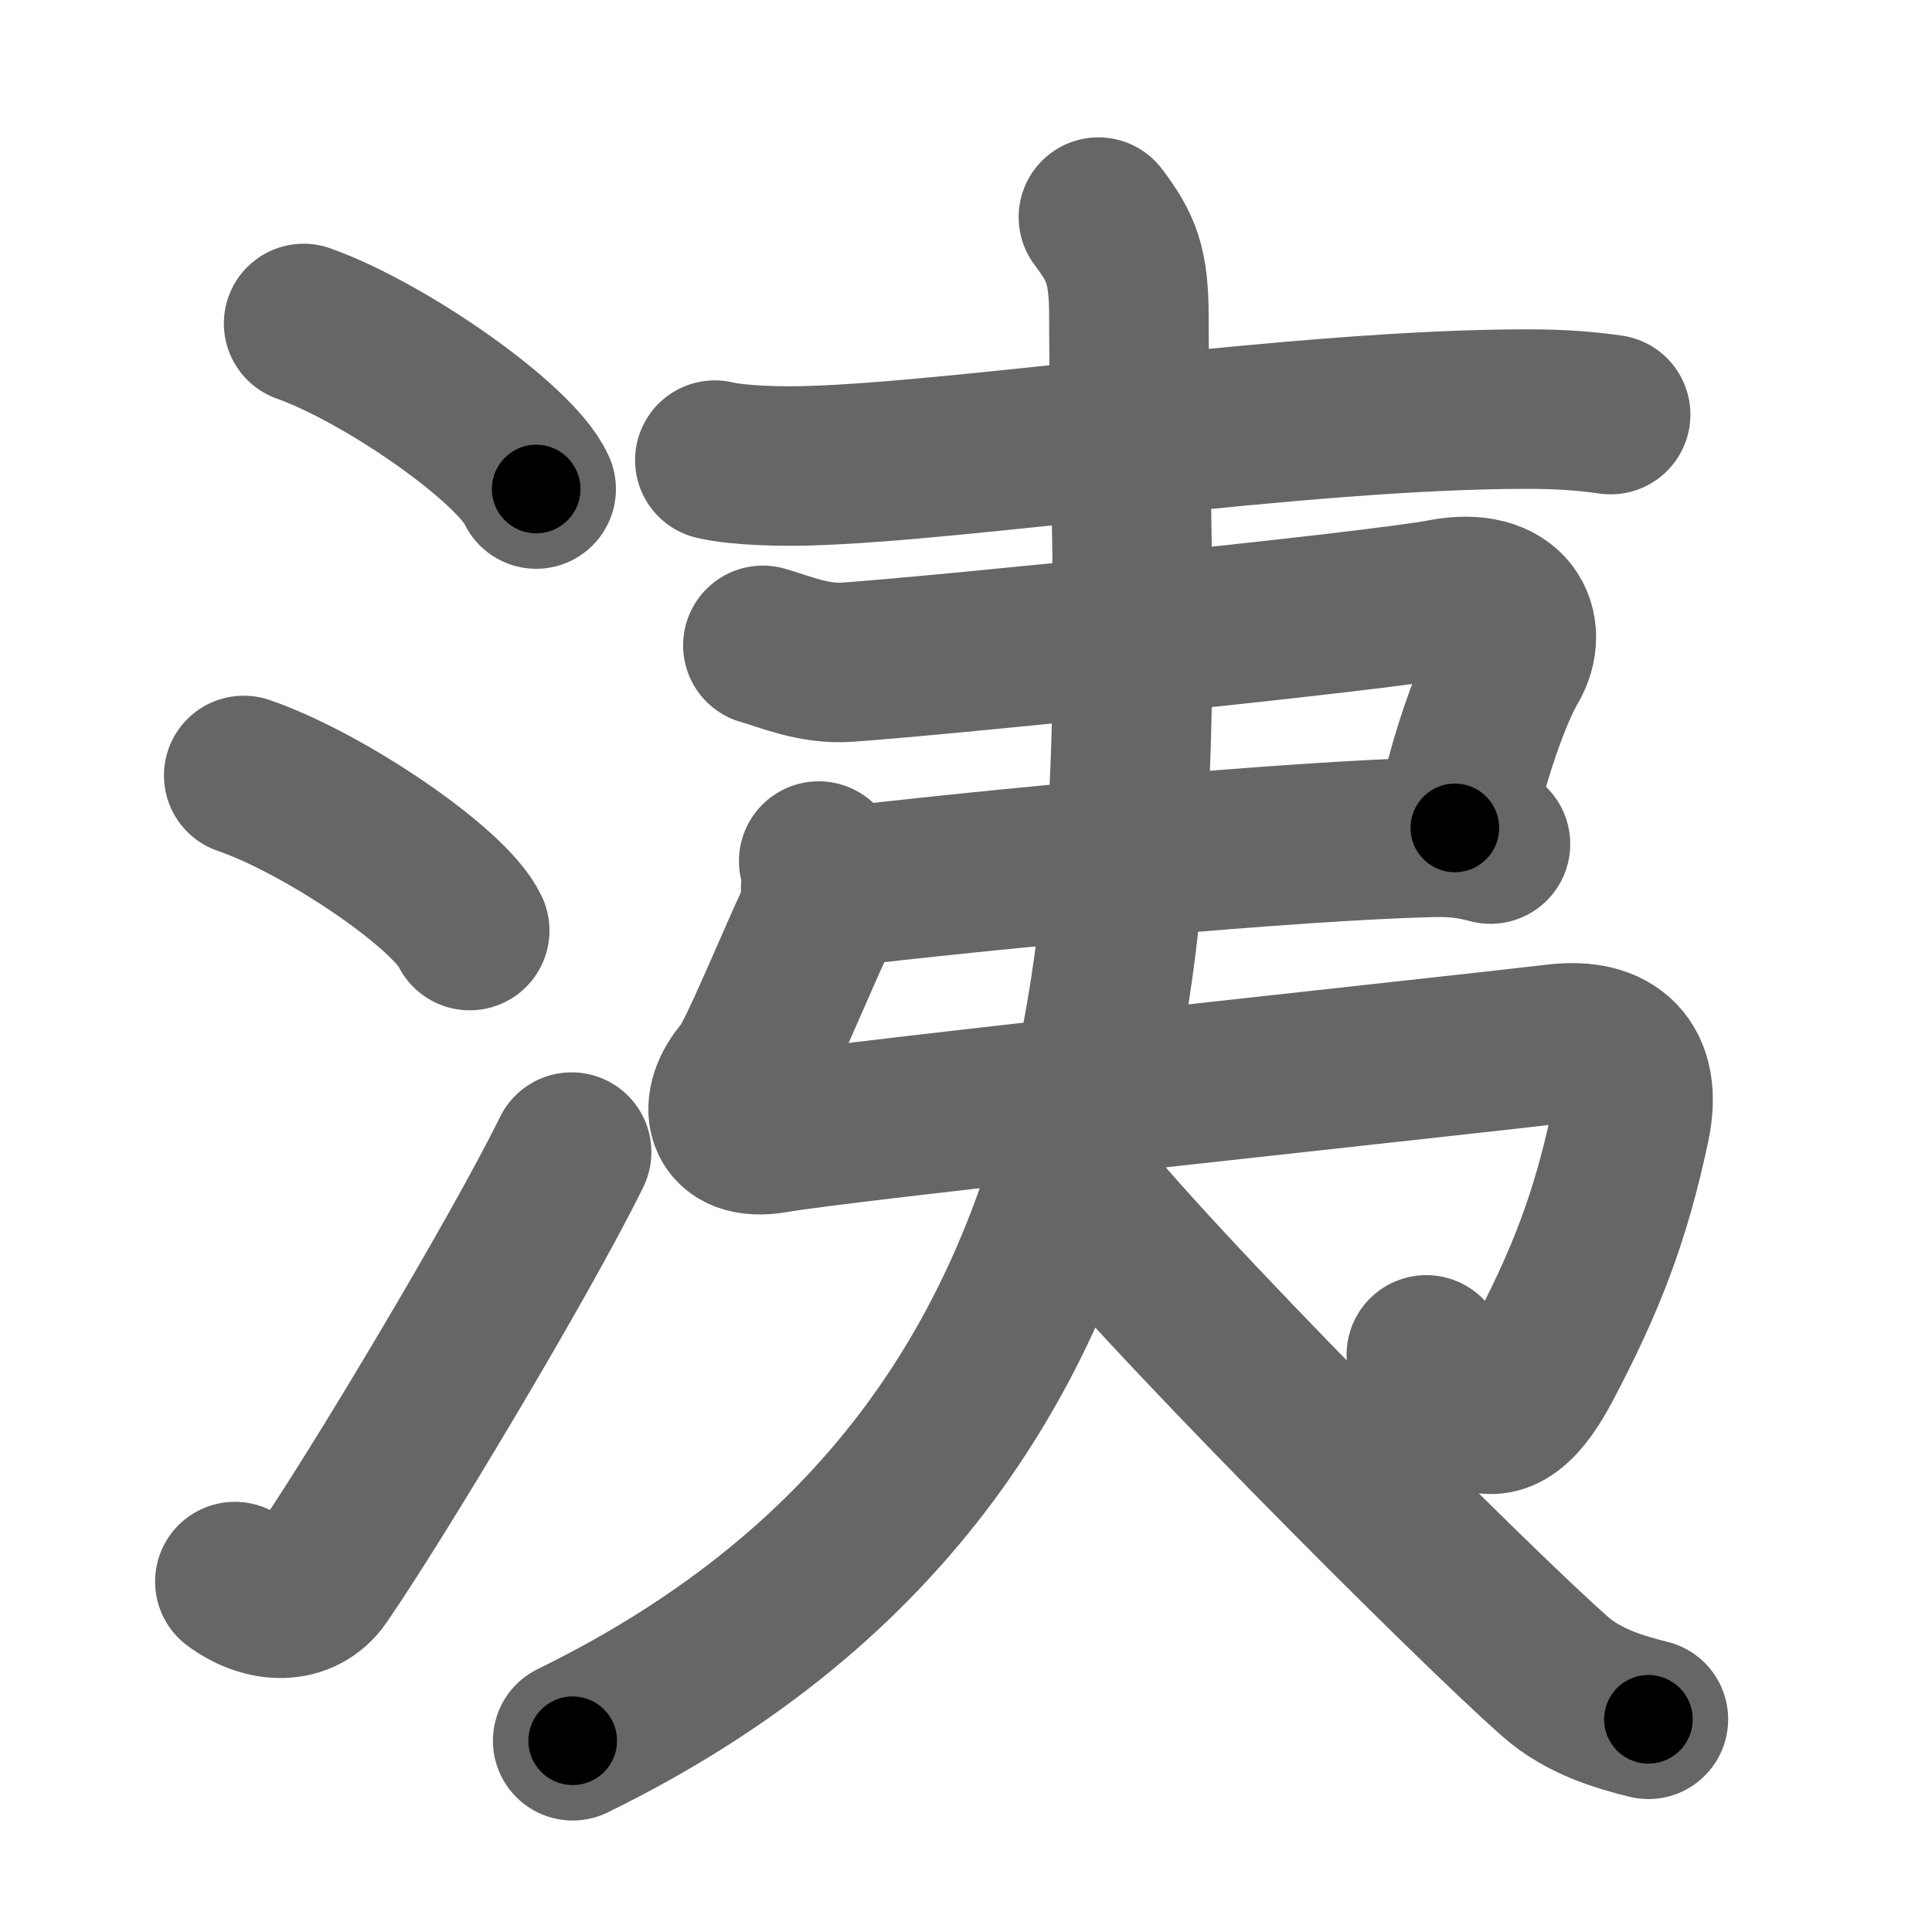 <svg xmlns="http://www.w3.org/2000/svg" width="109" height="109" viewBox="0 0 109 109" id="6d1f"><g fill="none" stroke="#666" stroke-width="9" stroke-linecap="round" stroke-linejoin="round"><g><g><path d="M17.13,18.25c4.63,1.65,11.96,6.78,13.12,9.34" /><path d="M13.75,43.75c4.5,1.54,11.62,6.35,12.75,8.75" /><path d="M13.25,89.23c1.71,1.27,3.78,1.32,4.86-0.25C21.25,84.42,29.39,70.83,32.25,65" /></g><g><g p5:part="1" xmlns:p5="http://kanjivg.tagaini.net"><path d="M40.33,25.96c1.35,0.32,3.82,0.36,5.18,0.32c8.87-0.23,27.78-3.2,40.63-3.2c2.25,0,3.6,0.15,4.73,0.31" /></g><g><path d="M43.04,36.41c1.21,0.34,2.86,1.08,4.76,0.95C53,37,77.63,34.51,81.42,33.78c3.78-0.72,4.83,1.73,3.7,3.66c-0.81,1.38-1.8,4.08-2.45,6.54c-0.26,0.98-0.47,1.92-0.59,2.73" /><path d="M46.3,50.17C56,49,73.04,47.42,80.83,47.24c1.55-0.04,2.48,0.18,3.26,0.38" /><path d="M46.19,48.58c0.31,1.17,0.46,2.08-0.28,3.6c-0.84,1.75-3.26,7.65-3.92,8.37c-1.5,1.67-1.29,3.92,1.7,3.39c4.15-0.73,38.09-4.33,44.14-5.05c3.09-0.37,4.88,1.14,4.14,4.6c-1.1,5.17-2.48,8.75-4.99,13.5c-2.99,5.65-4.78,1.32-6.51-0.55" /></g><g p5:part="2" xmlns:p5="http://kanjivg.tagaini.net"><path d="M61.97,12.25c1.29,1.71,1.72,2.71,1.72,5.63c0,26.68,4.81,62.62-31.38,80.33" /><path d="M60.22,66.21C64.51,71.89,83,90.43,87.73,94.58C89.33,96,91.39,96.6,93,97" /></g></g></g></g><g fill="none" stroke="#000" stroke-width="5" stroke-linecap="round" stroke-linejoin="round"><g><g><path d="M17.13,18.25c4.63,1.65,11.96,6.78,13.12,9.34" stroke-dasharray="16.32" stroke-dashoffset="16.32"><animate id="0" attributeName="stroke-dashoffset" values="16.32;0" dur="0.16s" fill="freeze" begin="0s;6d1f.click" /></path><path d="M13.75,43.75c4.5,1.54,11.62,6.35,12.75,8.75" stroke-dasharray="15.67" stroke-dashoffset="15.67"><animate attributeName="stroke-dashoffset" values="15.67" fill="freeze" begin="6d1f.click" /><animate id="1" attributeName="stroke-dashoffset" values="15.67;0" dur="0.16s" fill="freeze" begin="0.end" /></path><path d="M13.25,89.23c1.71,1.27,3.78,1.32,4.86-0.25C21.25,84.42,29.39,70.83,32.25,65" stroke-dasharray="33.33" stroke-dashoffset="33.33"><animate attributeName="stroke-dashoffset" values="33.33" fill="freeze" begin="6d1f.click" /><animate id="2" attributeName="stroke-dashoffset" values="33.33;0" dur="0.33s" fill="freeze" begin="1.end" /></path></g><g><g p5:part="1" xmlns:p5="http://kanjivg.tagaini.net"><path d="M40.33,25.96c1.35,0.32,3.82,0.36,5.18,0.32c8.87-0.23,27.78-3.2,40.63-3.2c2.25,0,3.6,0.15,4.73,0.31" stroke-dasharray="50.72" stroke-dashoffset="50.72"><animate attributeName="stroke-dashoffset" values="50.72" fill="freeze" begin="6d1f.click" /><animate id="3" attributeName="stroke-dashoffset" values="50.72;0" dur="0.51s" fill="freeze" begin="2.end" /></path></g><g><path d="M43.04,36.41c1.21,0.34,2.86,1.08,4.76,0.95C53,37,77.63,34.51,81.42,33.78c3.78-0.72,4.83,1.73,3.7,3.66c-0.81,1.38-1.8,4.08-2.45,6.54c-0.26,0.98-0.47,1.92-0.59,2.73" stroke-dasharray="55.47" stroke-dashoffset="55.47"><animate attributeName="stroke-dashoffset" values="55.47" fill="freeze" begin="6d1f.click" /><animate id="4" attributeName="stroke-dashoffset" values="55.47;0" dur="0.55s" fill="freeze" begin="3.end" /></path><path d="M46.3,50.17C56,49,73.04,47.42,80.83,47.24c1.55-0.04,2.48,0.18,3.26,0.38" stroke-dasharray="37.96" stroke-dashoffset="37.96"><animate attributeName="stroke-dashoffset" values="37.96" fill="freeze" begin="6d1f.click" /><animate id="5" attributeName="stroke-dashoffset" values="37.96;0" dur="0.38s" fill="freeze" begin="4.end" /></path><path d="M46.19,48.58c0.31,1.17,0.46,2.08-0.28,3.6c-0.84,1.75-3.26,7.65-3.92,8.37c-1.5,1.67-1.29,3.92,1.7,3.39c4.15-0.73,38.09-4.33,44.14-5.05c3.09-0.37,4.88,1.14,4.14,4.6c-1.1,5.17-2.48,8.75-4.99,13.5c-2.99,5.65-4.78,1.32-6.51-0.55" stroke-dasharray="94.5" stroke-dashoffset="94.5"><animate attributeName="stroke-dashoffset" values="94.5" fill="freeze" begin="6d1f.click" /><animate id="6" attributeName="stroke-dashoffset" values="94.5;0" dur="0.71s" fill="freeze" begin="5.end" /></path></g><g p5:part="2" xmlns:p5="http://kanjivg.tagaini.net"><path d="M61.97,12.25c1.29,1.71,1.72,2.71,1.72,5.63c0,26.68,4.81,62.62-31.38,80.33" stroke-dasharray="98.51" stroke-dashoffset="98.51"><animate attributeName="stroke-dashoffset" values="98.51" fill="freeze" begin="6d1f.click" /><animate id="7" attributeName="stroke-dashoffset" values="98.51;0" dur="0.74s" fill="freeze" begin="6.end" /></path><path d="M60.22,66.21C64.51,71.89,83,90.43,87.73,94.58C89.33,96,91.39,96.6,93,97" stroke-dasharray="45.4" stroke-dashoffset="45.4"><animate attributeName="stroke-dashoffset" values="45.4" fill="freeze" begin="6d1f.click" /><animate id="8" attributeName="stroke-dashoffset" values="45.4;0" dur="0.45s" fill="freeze" begin="7.end" /></path></g></g></g></g></svg>